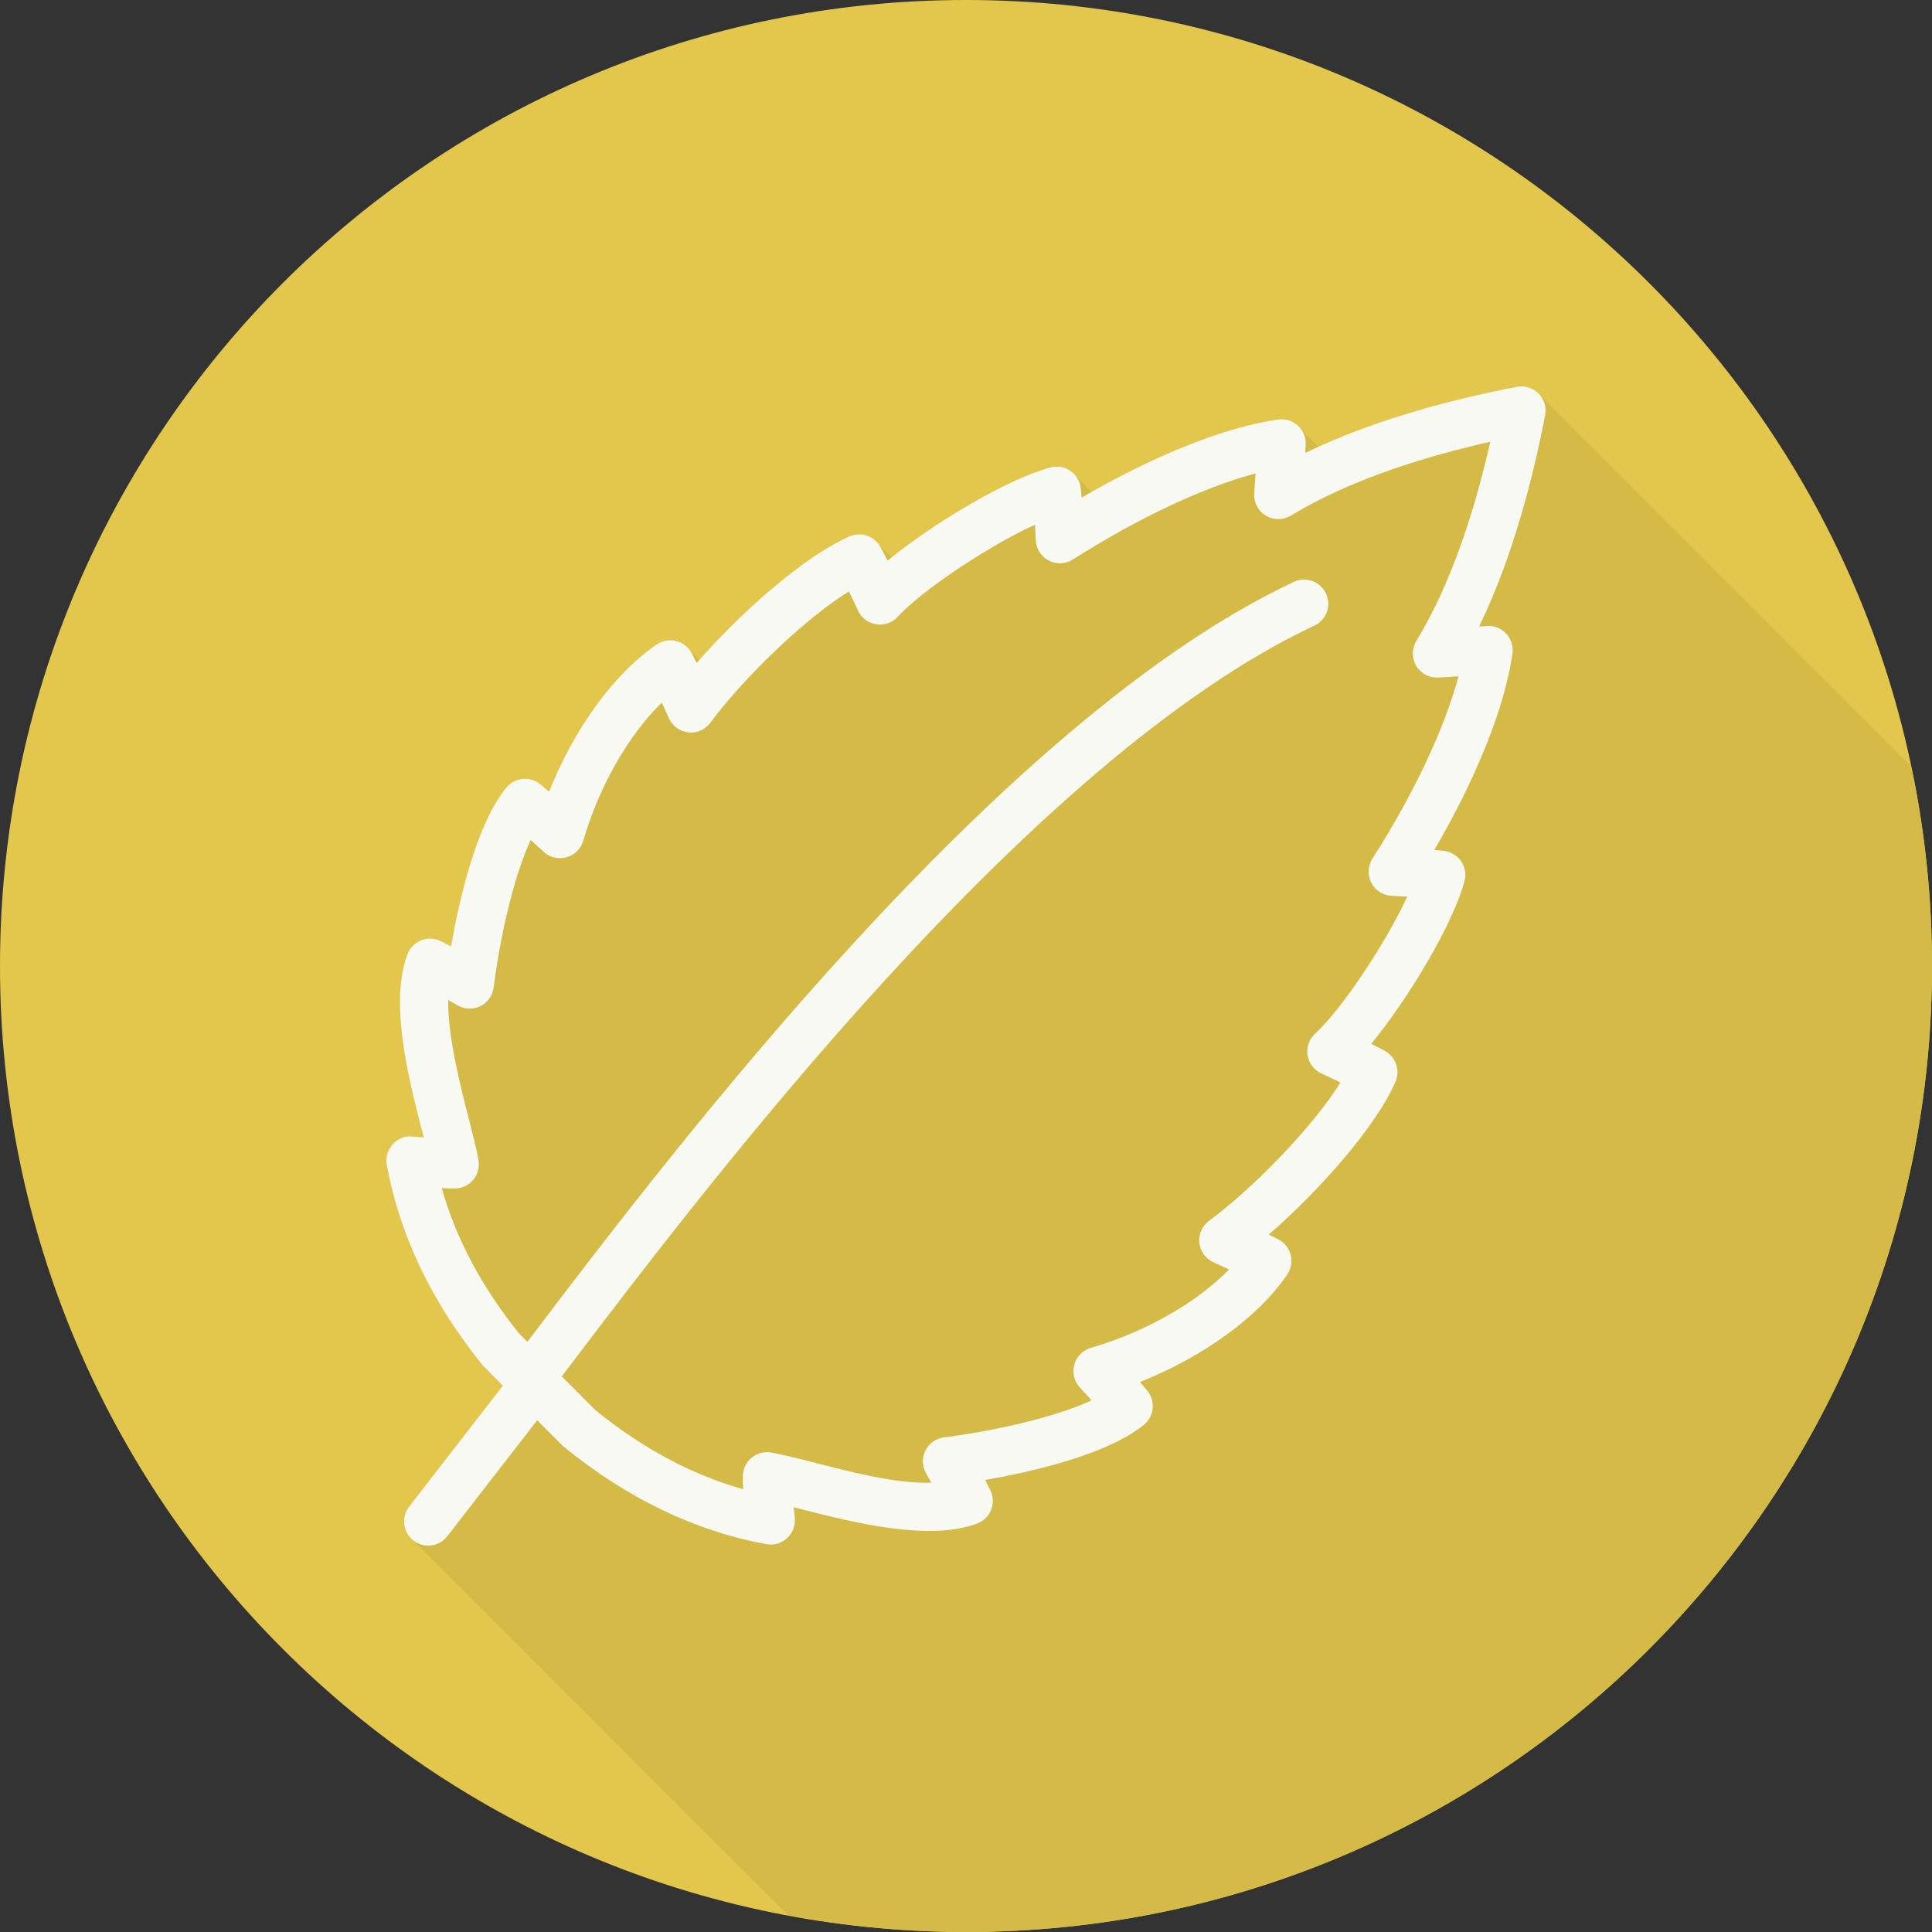 <svg xmlns="http://www.w3.org/2000/svg" xmlns:xlink="http://www.w3.org/1999/xlink" version="1.1" id="Layer_1" viewBox="0 0 512 512" xml:space="preserve">
<rect x="0" y="0" width="512" height="512" fill="#333333" stroke="none"/>
<path style="fill:#e2c74c;" d="M512,256.006C512,397.402,397.394,512.004,256.004,512C114.606,512.004,0,397.402,0,256.006  C-0.007,114.61,114.606,0,256.004,0C397.394,0,512,114.614,512,256.006z"/>
<path style="fill:#d4bb48;" d="M512,256.005c0-18.007-1.88-35.575-5.417-52.533c-0.028-0.016-0.054-0.03-0.081-0.048  c-0.211-0.3-0.297-0.666-0.56-0.928c-0.261-0.263-97.953-97.955-98.217-98.219c-1.5-1.5-3.657-2.163-5.732-1.763  c-14.928,2.867-34.706,7.914-52.508,15.986c-0.1-0.078-0.222-0.113-0.325-0.187c-0.259-0.356-0.427-0.771-0.759-1.073  c-0.212-0.191-0.496-0.254-0.731-0.414c-0.258-0.356-0.425-0.773-0.757-1.073c-0.212-0.193-0.496-0.255-0.73-0.417  c-0.259-0.356-0.427-0.771-0.757-1.073c-0.213-0.191-0.497-0.254-0.732-0.414c-0.258-0.356-0.425-0.773-0.757-1.073  c-1.409-1.276-3.312-1.862-5.199-1.6c-13.485,1.914-31.06,8.871-49.467,19.281c-0.383-0.449-0.731-0.933-1.232-1.267  c-0.02-0.013-0.046-0.013-0.067-0.026c-0.418-0.537-0.843-1.078-1.421-1.462c-0.021-0.014-0.046-0.012-0.067-0.026  c-0.418-0.537-0.843-1.077-1.421-1.462c-0.02-0.013-0.046-0.013-0.066-0.026c-0.418-0.537-0.843-1.077-1.422-1.461  c-1.535-1.02-3.438-1.321-5.209-0.851c-11.462,3.093-30.153,14.335-42.017,23.815c-0.179-0.156-0.378-0.263-0.571-0.399  c-0.429-0.585-0.913-1.09-1.489-1.488c-0.428-0.585-0.911-1.087-1.486-1.486c-1.739-2.384-4.86-3.364-7.632-2.166  c-11.62,5.01-28.055,19.406-39.856,32.768c-0.364-0.412-0.709-0.815-1.163-1.12c-0.432-0.573-0.898-1.093-1.488-1.488  c-0.896-1.189-2.101-2.111-3.569-2.454c-1.747-0.406-3.569-0.067-5.038,0.932c-11.284,7.625-21.931,22.362-28.553,39.031  c-1.25-1.093-2.288-1.977-2.719-2.276c-2.741-1.911-6.5-1.399-8.615,1.2c-8,9.787-12.544,30.018-14.647,42.076  c-1.172-0.633-2.209-1.169-2.893-1.488c-1.606-0.743-3.462-0.781-5.113-0.094c-1.644,0.676-2.931,2.006-3.553,3.676  c-4.797,12.855,0.222,32.5,3.885,46.836c0.149,0.589,0.297,1.164,0.441,1.718c-1.359-0.161-2.515-0.282-3.268-0.305  c-1.959-0.156-3.797,0.742-5.062,2.206c-1.269,1.469-1.804,3.424-1.456,5.331c3.372,18.549,11.878,36.37,25.284,52.963  c0.138,0.175,0.284,0.336,0.441,0.492l5.044,5.07c-4.985,6.412-14.706,18.938-24.85,32.063c-2.163,2.793-1.647,6.813,1.15,8.974  c0.116,0.09,97.75,97.857,98.218,98.219c0.116,0.089,0.254,0.119,0.373,0.199c0.246,0.329,0.523,0.634,0.81,0.934  c15.252,2.832,30.957,4.384,47.03,4.384C397.394,512.004,512,397.401,512,256.005z"/>
<path style="fill:#f9f9f4;" d="M407.726,104.276c-1.5-1.5-3.657-2.162-5.731-1.762c-15.916,3.056-37.422,8.45-56.081,17.506  c0.05-0.868,0.094-1.637,0.118-2.225c0.084-1.9-0.685-3.744-2.094-5.019s-3.312-1.862-5.2-1.6  c-14.134,2.006-32.732,9.431-52.103,20.7c-0.091-1.125-0.178-2.075-0.259-2.675c-0.246-1.825-1.268-3.456-2.8-4.475  c-1.534-1.019-3.438-1.318-5.21-0.85c-11.815,3.187-31.375,15.05-43.153,24.7c-0.75-1.493-1.446-2.837-1.934-3.694  c-1.606-2.85-5.1-4.031-8.107-2.732c-11.844,5.106-28.719,19.969-40.559,33.543c-0.569-1.187-1.056-2.156-1.409-2.775  c-0.881-1.55-2.369-2.656-4.107-3.062c-1.747-0.406-3.569-0.068-5.038,0.931c-11.284,7.625-21.932,22.363-28.554,39.031  c-1.25-1.093-2.288-1.975-2.719-2.275c-2.74-1.913-6.5-1.401-8.615,1.2c-8,9.788-12.544,30.019-14.646,42.075  c-1.172-0.631-2.209-1.169-2.894-1.488c-1.606-0.743-3.462-0.781-5.113-0.094c-1.644,0.675-2.931,2.006-3.553,3.675  c-4.797,12.857,0.222,32.5,3.885,46.837c0.15,0.588,0.297,1.163,0.441,1.718c-1.359-0.162-2.515-0.282-3.268-0.306  c-1.959-0.156-3.797,0.743-5.062,2.206c-1.268,1.469-1.803,3.425-1.456,5.331c3.372,18.55,11.878,36.369,25.284,52.962  c0.138,0.175,0.285,0.337,0.441,0.494l5.044,5.069c-4.985,6.413-14.706,18.938-24.85,32.063c-2.162,2.794-1.647,6.813,1.15,8.975  c1.163,0.9,2.541,1.338,3.909,1.338c1.913,0,3.806-0.857,5.066-2.487c9.493-12.282,18.615-24.031,23.825-30.737l6.572,6.601  c0.156,0.156,0.322,0.306,0.494,0.45c16.797,13.687,34.853,22.369,53.668,25.788c1.903,0.375,3.862-0.188,5.328-1.45  c1.466-1.262,2.278-3.125,2.215-5.056c-0.025-0.756-0.147-1.913-0.309-3.268c0.572,0.144,1.159,0.293,1.759,0.444  c14.347,3.657,33.981,8.644,46.847,3.875c1.668-0.625,3.003-1.913,3.681-3.556c0.678-1.65,0.644-3.5-0.103-5.119  c-0.313-0.682-0.847-1.707-1.478-2.875c12.063-2.1,32.313-6.644,42.1-14.619c2.591-2.107,3.122-5.856,1.225-8.601  c-0.306-0.444-1.187-1.482-2.285-2.737c16.688-6.612,31.431-17.25,39.059-28.518c1.001-1.482,1.338-3.307,0.931-5.044  c-0.406-1.744-1.522-3.231-3.075-4.112c-0.622-0.35-1.578-0.831-2.763-1.401c13.59-11.831,28.463-28.688,33.578-40.512  c1.3-3.006,0.118-6.512-2.737-8.118c-0.868-0.487-2.206-1.175-3.691-1.919c9.65-11.769,21.519-31.3,24.719-43.1  c0.481-1.781,0.172-3.681-0.847-5.213c-1.019-1.537-2.65-2.562-4.478-2.806c-0.609-0.081-1.556-0.169-2.672-0.262  c11.266-19.338,18.697-37.913,20.709-52.037c0.266-1.882-0.316-3.781-1.587-5.187c-1.271-1.412-3.153-2.293-5.003-2.107  c-0.597,0.025-1.372,0.063-2.25,0.112c9.062-18.65,14.457-40.131,17.503-56.019C409.885,107.92,409.226,105.776,407.726,104.276z   M375.357,169.839c-1.244,2.031-1.253,4.581-0.031,6.625c1.219,2.044,3.435,3.206,5.853,3.1l4.259-0.282  c0.353-0.025,0.716-0.05,1.085-0.075c-3.619,13.657-11.794,31.082-22.816,48.356c-1.247,1.95-1.341,4.425-0.25,6.463  c1.09,2.044,3.2,3.331,5.513,3.381c0.562,0.013,2.125,0.087,3.963,0.194c-5.806,12.656-17.637,30.156-24.403,36.319  c-1.594,1.45-2.35,3.606-2.013,5.738c0.34,2.131,1.731,3.943,3.697,4.831c1.009,0.457,2.994,1.394,5.022,2.381  c-7.391,11.882-23.14,28.019-34.837,36.669c-1.806,1.331-2.781,3.519-2.565,5.756c0.219,2.238,1.59,4.201,3.622,5.169l2.138,0.975  c0.562,0.256,1.31,0.594,2.131,0.969c-8.525,8.756-22.097,16.562-36.641,20.794c-2.138,0.619-3.797,2.306-4.384,4.457  c-0.588,2.144-0.019,4.444,1.503,6.068c0.638,0.675,1.828,1.987,3.085,3.381c-10.484,4.907-28.006,8.437-39.1,9.806  c-2.091,0.256-3.919,1.525-4.894,3.388c-0.972,1.869-0.965,4.094,0.019,5.956c0.219,0.413,0.759,1.375,1.438,2.575l0.066,0.112  c-9.66,0.313-22.363-3.125-31.553-5.462c-4.309-1.1-8.031-2.05-10.91-2.544c-1.822-0.313-3.666,0.169-5.1,1.318  c-1.431,1.156-2.3,2.863-2.381,4.7c-0.05,1.143-0.01,2.413,0.084,3.712c-13.572-3.825-26.713-10.85-39.172-20.956l-8.913-8.957  l1.885-2.48c36.603-48.225,122.322-161.163,197.566-196.481c3.2-1.5,4.578-5.312,3.075-8.512s-5.328-4.575-8.512-3.075  c-78.097,36.656-165.15,151.356-202.322,200.332l-0.804,1.059l-2.218-2.228c-9.856-12.262-16.722-25.181-20.484-38.512  c1.297,0.087,2.578,0.125,3.725,0.081c1.838-0.081,3.547-0.95,4.7-2.387c1.15-1.431,1.628-3.287,1.315-5.1  c-0.497-2.868-1.444-6.575-2.541-10.863c-2.347-9.194-5.616-21.981-5.482-31.55c0.025,0.013,0.053,0.031,0.081,0.044  c1.234,0.693,2.219,1.25,2.641,1.469c1.862,0.988,4.091,0.988,5.947,0.006c1.862-0.975,3.129-2.8,3.385-4.887  c1.359-11.088,4.897-28.594,9.809-39.062c1.409,1.263,2.725,2.457,3.409,3.093c1.625,1.525,3.916,2.094,6.063,1.493  c2.144-0.588,3.828-2.244,4.45-4.381c4.235-14.525,12.05-28.087,20.825-36.612c0.4,0.881,0.759,1.675,1.028,2.269l0.91,1.994  c0.962,2.031,2.922,3.412,5.159,3.631c2.256,0.212,4.431-0.75,5.769-2.562c8.656-11.687,24.816-27.425,36.719-34.806  c0.972,1.987,1.906,3.95,2.381,5.012c0.884,1.969,2.697,3.362,4.828,3.7c2.134,0.356,4.29-0.419,5.744-2.006  c6.169-6.769,23.694-18.601,36.366-24.387c0.107,1.844,0.185,3.412,0.194,3.963c0.047,2.313,1.341,4.419,3.378,5.513  c2.041,1.093,4.518,0.994,6.46-0.244c17.3-11.019,34.747-19.194,48.413-22.806c-0.013,0.206-0.025,0.406-0.041,0.606l-0.309,4.75  c-0.131,2.375,1.066,4.625,3.106,5.844c2.041,1.219,4.591,1.206,6.619-0.031c15.812-9.657,36.112-15.806,52.837-19.581  C391.169,133.757,385.02,154.026,375.357,169.839z"/>
</svg>